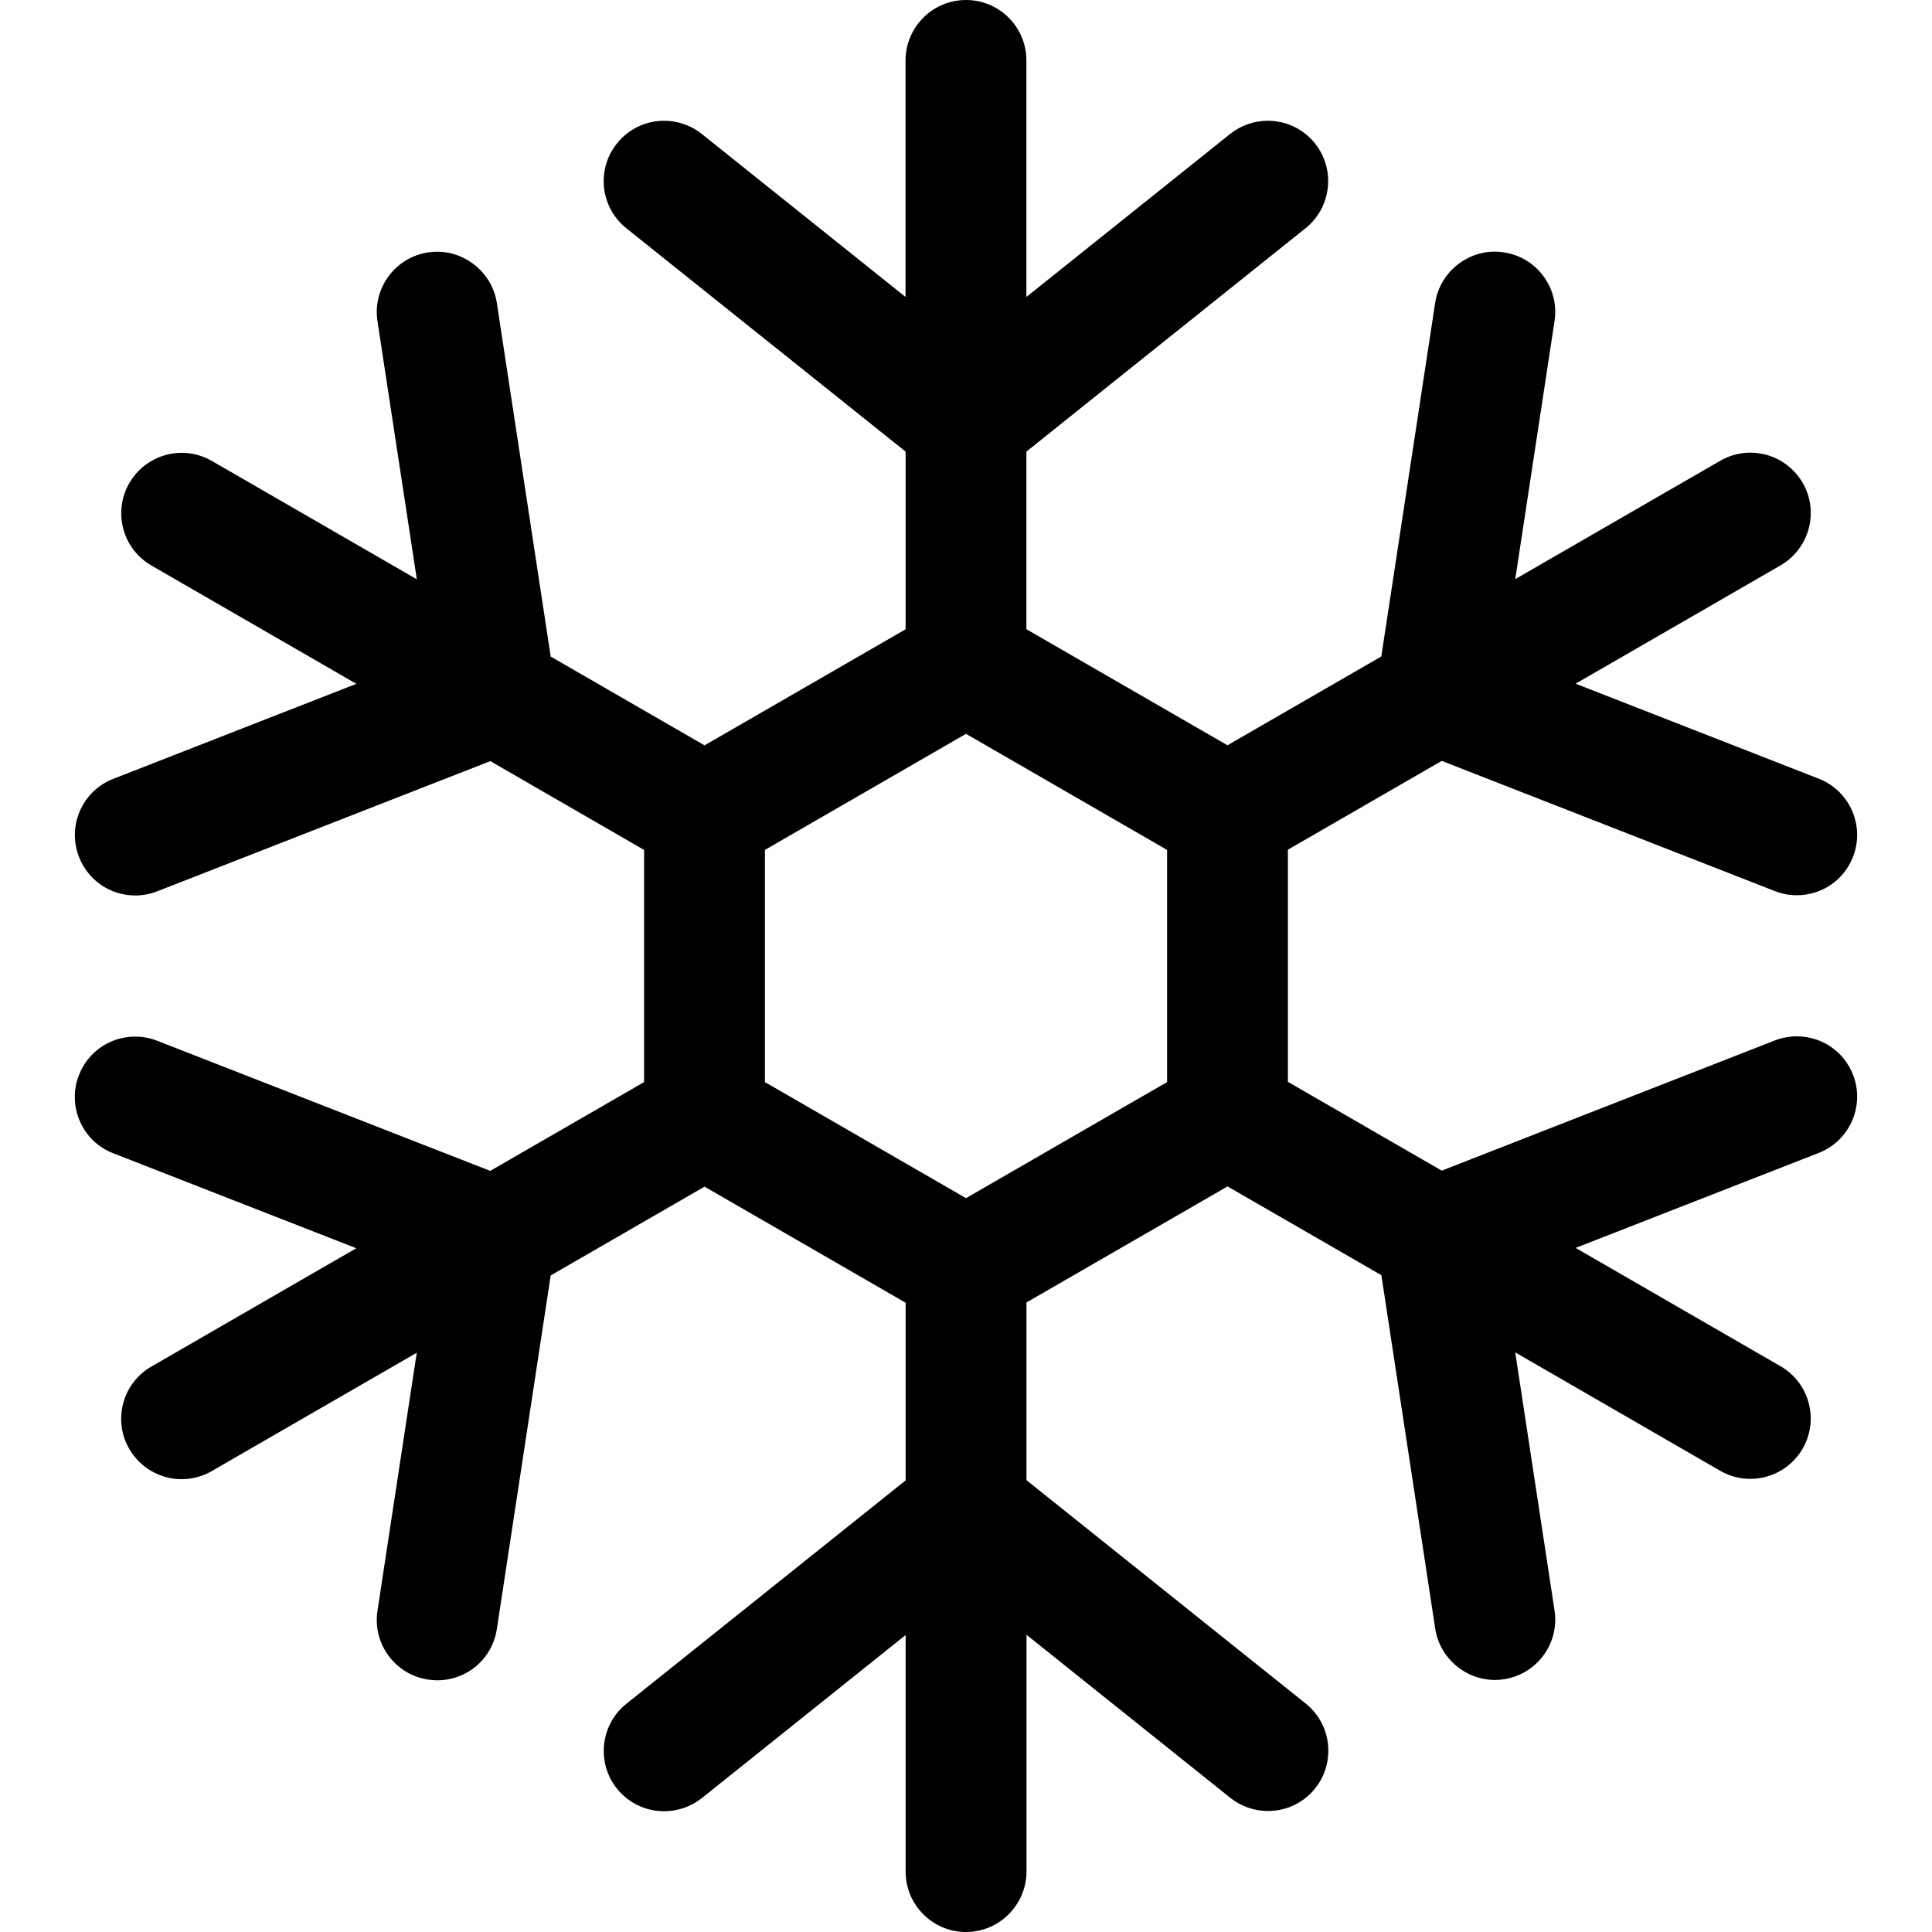 <?xml version="1.0" encoding="utf-8"?>
<!-- Generator: Adobe Illustrator 22.1.0, SVG Export Plug-In . SVG Version: 6.00 Build 0)  -->
<svg version="1.1" id="Regular" xmlns="http://www.w3.org/2000/svg" xmlns:xlink="http://www.w3.org/1999/xlink" x="0px" y="0px"
	 viewBox="0 0 24 24" style="enable-background:new 0 0 24 24;" xml:space="preserve">
<title>temperature-snowflake</title>
<g>
	<path d="M12,24c-0.414,0-0.75-0.336-0.75-0.75v-2.939l-2.531,2.025C8.587,22.441,8.42,22.5,8.25,22.5
		c-0.229,0-0.443-0.103-0.586-0.281c-0.258-0.323-0.206-0.796,0.117-1.054l3.469-2.775v-2.207l-2.498-1.442l-1.911,1.103
		l-0.669,4.392c-0.056,0.369-0.368,0.637-0.741,0.637c-0.038,0-0.076-0.003-0.114-0.009c-0.197-0.03-0.372-0.135-0.491-0.297
		c-0.119-0.161-0.167-0.359-0.137-0.557l0.488-3.206l-2.546,1.47c-0.114,0.066-0.243,0.101-0.375,0.101
		c-0.267,0-0.516-0.144-0.65-0.375c-0.1-0.174-0.127-0.376-0.075-0.569c0.052-0.194,0.176-0.355,0.349-0.455l2.546-1.47l-3.02-1.18
		c-0.187-0.073-0.334-0.214-0.414-0.398c-0.08-0.184-0.084-0.387-0.011-0.574c0.113-0.289,0.387-0.477,0.699-0.477
		c0.093,0,0.184,0.017,0.271,0.051l4.139,1.617l1.911-1.103v-2.884L6.091,9.455l-4.137,1.617c-0.087,0.034-0.179,0.052-0.273,0.052
		c-0.311,0-0.585-0.187-0.699-0.477c-0.073-0.187-0.069-0.39,0.011-0.574c0.08-0.184,0.228-0.325,0.414-0.398l3.02-1.18l-2.546-1.47
		c-0.173-0.1-0.298-0.262-0.349-0.455C1.48,6.375,1.507,6.173,1.607,6c0.134-0.231,0.383-0.375,0.65-0.375
		c0.131,0,0.261,0.035,0.375,0.101l2.546,1.47L4.689,3.99c-0.03-0.198,0.019-0.396,0.137-0.557C4.945,3.271,5.12,3.166,5.318,3.135
		C5.355,3.13,5.393,3.127,5.431,3.127c0.367,0,0.686,0.274,0.741,0.637l0.669,4.392l1.911,1.103l2.498-1.442V5.61L7.781,2.836
		C7.625,2.711,7.526,2.532,7.504,2.333c-0.022-0.199,0.035-0.395,0.16-0.551C7.807,1.603,8.021,1.5,8.25,1.5
		c0.17,0,0.336,0.058,0.468,0.164l2.531,2.025V0.75C11.25,0.336,11.586,0,12,0s0.75,0.336,0.75,0.75v2.939l2.531-2.025
		C15.414,1.558,15.58,1.5,15.749,1.5c0.229,0,0.443,0.103,0.586,0.281c0.258,0.323,0.206,0.796-0.117,1.054L12.75,5.61v2.206
		l2.498,1.442l1.911-1.103l0.669-4.392c0.055-0.363,0.373-0.637,0.741-0.637c0.038,0,0.076,0.003,0.114,0.009
		c0.197,0.03,0.372,0.135,0.491,0.297c0.119,0.161,0.167,0.359,0.137,0.557l-0.488,3.205l2.546-1.47
		c0.114-0.066,0.243-0.101,0.375-0.101c0.268,0,0.517,0.144,0.65,0.376c0.1,0.173,0.126,0.375,0.074,0.568
		c-0.052,0.194-0.176,0.355-0.349,0.456l-2.546,1.47l3.02,1.18c0.385,0.15,0.576,0.586,0.426,0.971
		c-0.113,0.29-0.388,0.477-0.699,0.477c-0.094,0-0.186-0.017-0.273-0.052l-4.137-1.617l-1.911,1.103v2.884l1.911,1.103l4.137-1.617
		c0.089-0.034,0.18-0.051,0.273-0.051c0.311,0,0.586,0.187,0.699,0.477c0.15,0.385-0.041,0.821-0.426,0.971l-3.02,1.18l2.546,1.47
		c0.358,0.207,0.481,0.666,0.274,1.024c-0.133,0.231-0.382,0.375-0.65,0.375c-0.132,0-0.261-0.035-0.375-0.101l-2.545-1.47
		l0.488,3.206c0.03,0.198-0.018,0.396-0.137,0.557s-0.293,0.267-0.491,0.297c-0.037,0.006-0.075,0.009-0.113,0.009
		c-0.367,0-0.686-0.274-0.741-0.637l-0.669-4.391l-1.911-1.103l-2.498,1.442v2.207l3.469,2.775c0.323,0.258,0.375,0.731,0.117,1.054
		c-0.143,0.179-0.357,0.281-0.586,0.281c-0.169,0-0.336-0.058-0.468-0.164l-2.531-2.025v2.939C12.75,23.664,12.413,24,12,24z
		 M12,14.884l2.498-1.442v-2.884L12,9.116l-2.498,1.442v2.884L12,14.884z"/>
</g>
</svg>
